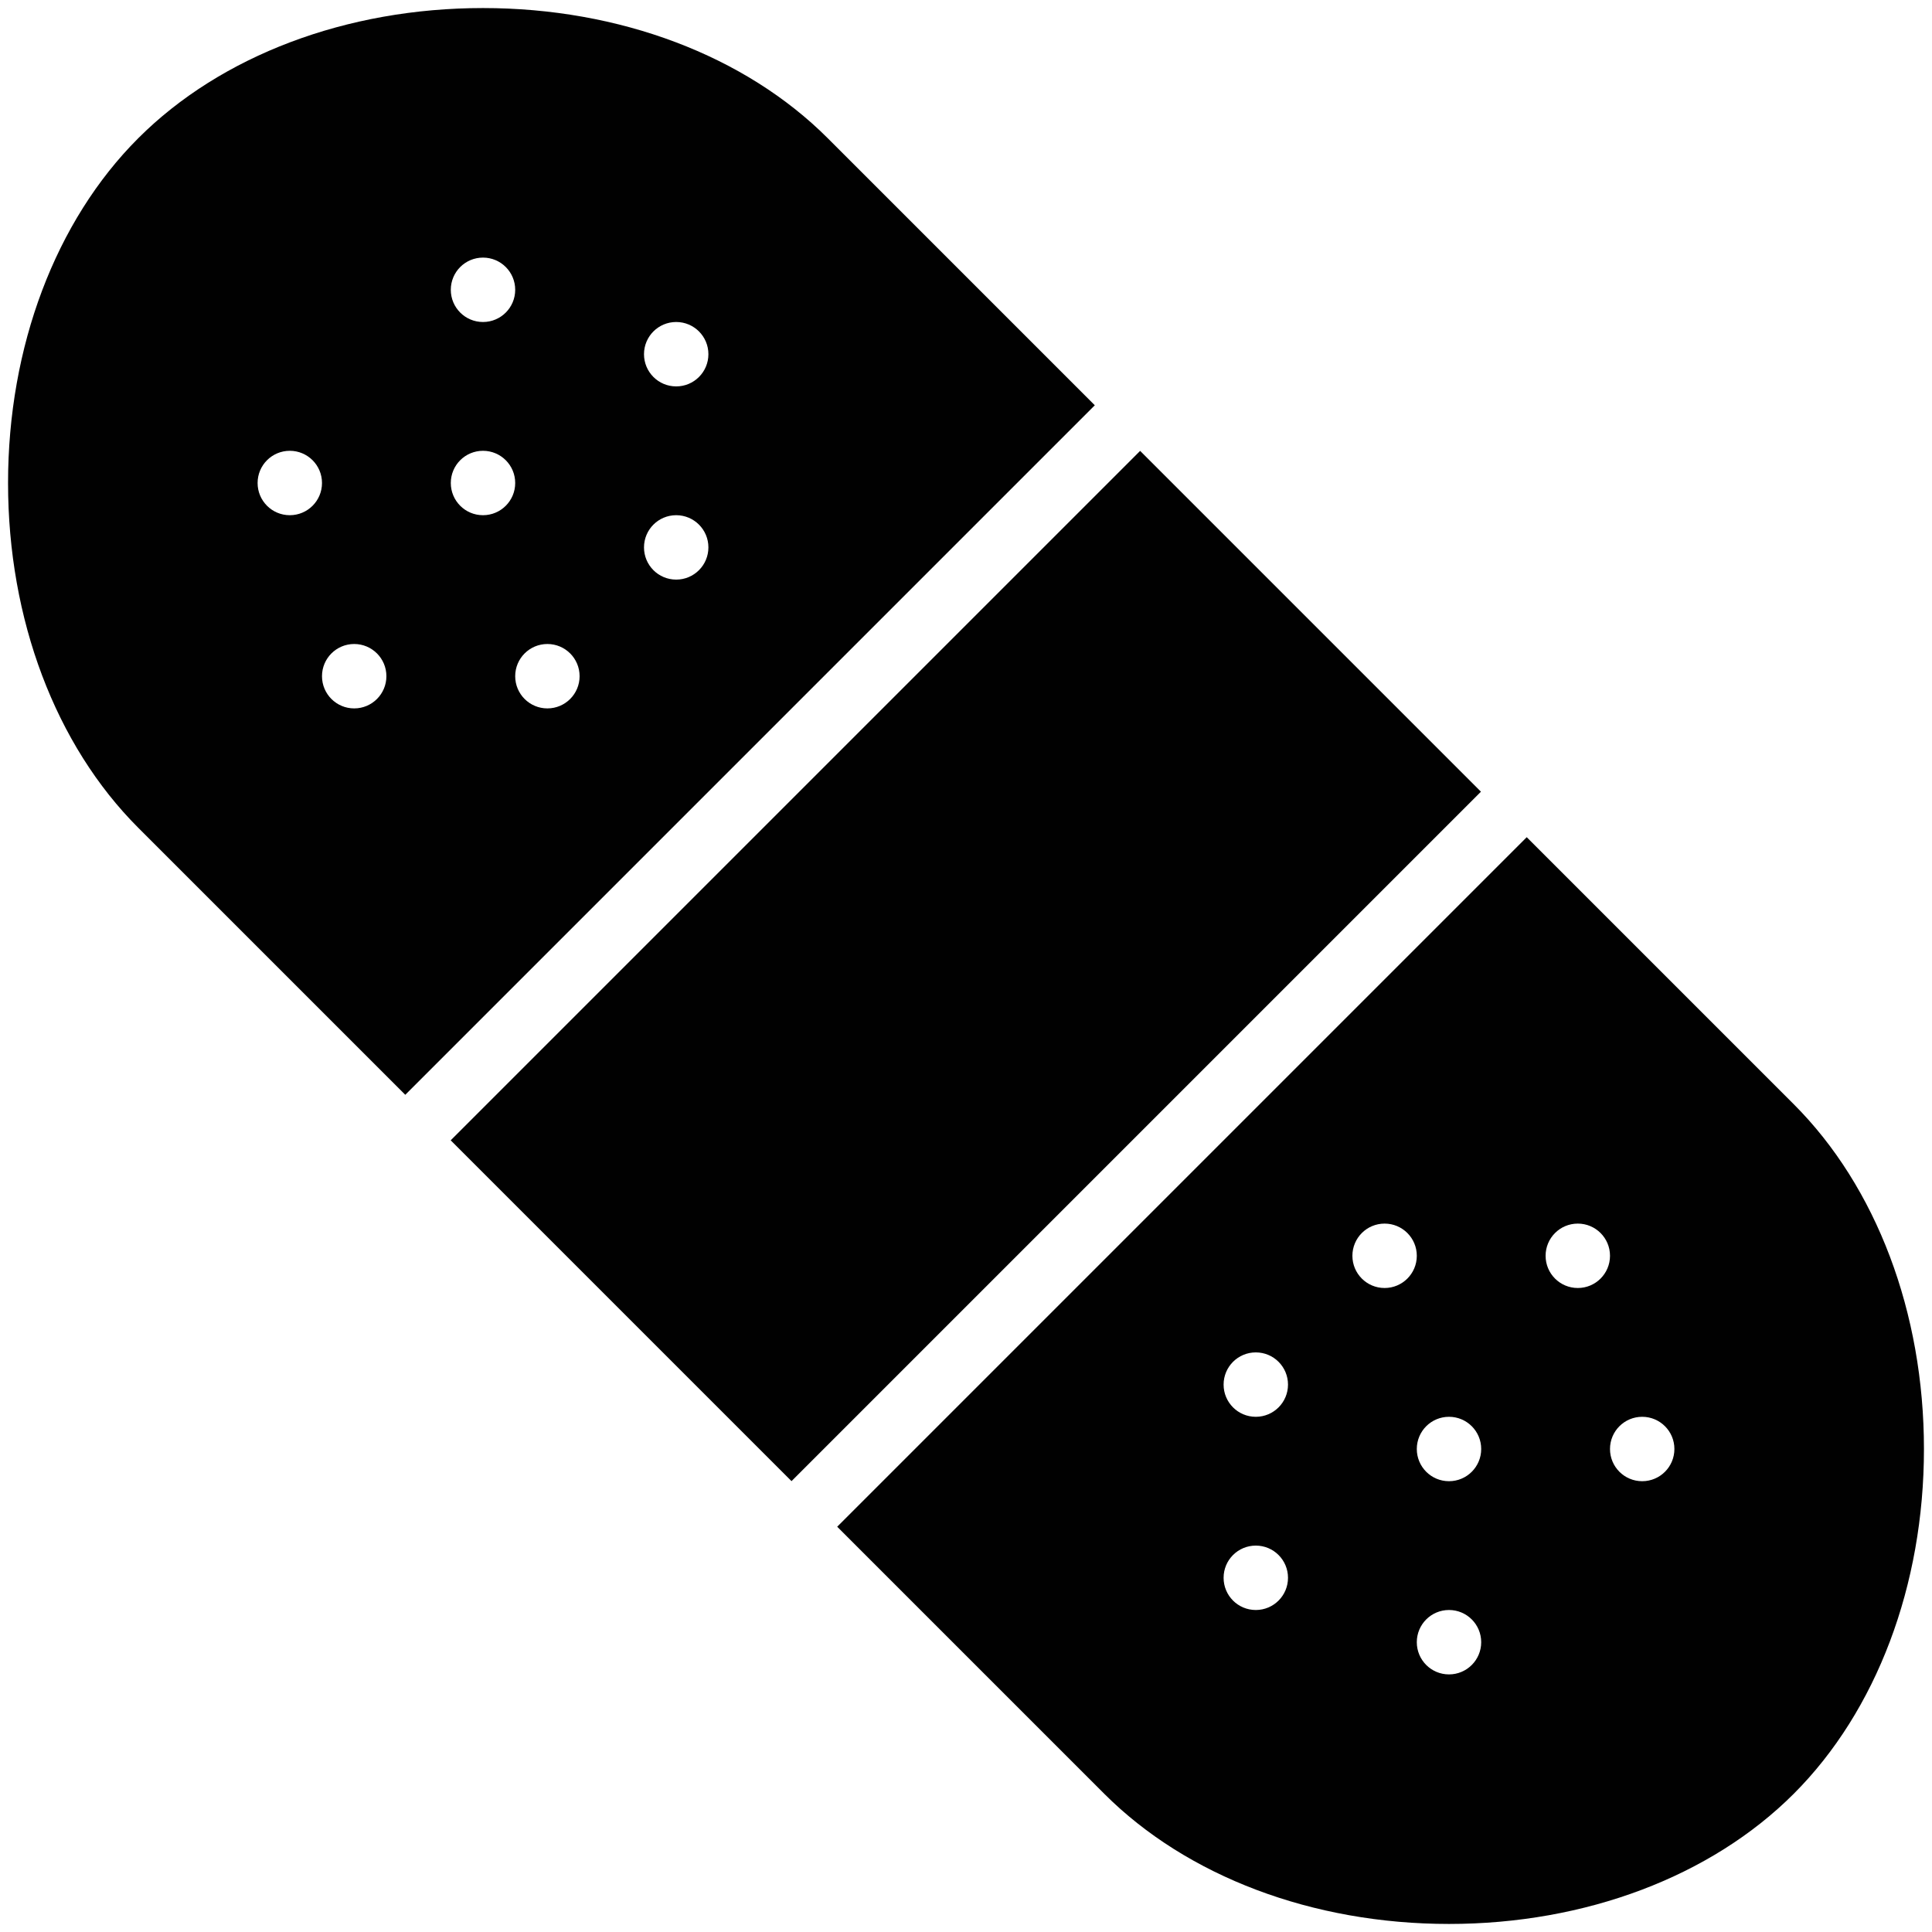 <?xml version="1.0" encoding="utf-8"?>
<!-- Generator: Adobe Illustrator 17.0.0, SVG Export Plug-In . SVG Version: 6.00 Build 0)  -->
<!DOCTYPE svg PUBLIC "-//W3C//DTD SVG 1.1//EN" "http://www.w3.org/Graphics/SVG/1.1/DTD/svg11.dtd">
<svg version="1.1" xmlns="http://www.w3.org/2000/svg" xmlns:xlink="http://www.w3.org/1999/xlink" x="0px" y="0px" width="60px"
	 height="60px" viewBox="0 0 60 60" enable-background="new 0 0 60 60" xml:space="preserve">
<g id="Layer_3">
	<g>
		<path fill="#010101" d="M55.707,34.293L47.414,26L26,47.414l8.293,8.293C36.862,58.276,40.765,59.75,45,59.75
			c4.235,0,8.138-1.474,10.707-4.043C58.276,53.138,59.75,49.235,59.75,45C59.75,40.765,58.276,36.862,55.707,34.293z M39,50
			c-0.553,0-1-0.447-1-1c0-0.553,0.447-1,1-1c0.552,0,1,0.447,1,1C40,49.553,39.552,50,39,50z M39,44c-0.553,0-1-0.447-1-1
			c0-0.553,0.447-1,1-1c0.552,0,1,0.447,1,1C40,43.553,39.552,44,39,44z M43,40c-0.553,0-1-0.447-1-1c0-0.553,0.447-1,1-1
			c0.552,0,1,0.447,1,1C44,39.553,43.552,40,43,40z M45,52c-0.553,0-1-0.447-1-1c0-0.553,0.447-1,1-1c0.552,0,1,0.447,1,1
			C46,51.553,45.552,52,45,52z M45,46c-0.553,0-1-0.447-1-1c0-0.553,0.447-1,1-1c0.552,0,1,0.447,1,1C46,45.553,45.552,46,45,46z
			 M49,40c-0.553,0-1-0.447-1-1c0-0.553,0.447-1,1-1c0.552,0,1,0.447,1,1C50,39.553,49.552,40,49,40z M51,46c-0.553,0-1-0.447-1-1
			c0-0.553,0.447-1,1-1c0.552,0,1,0.447,1,1C52,45.553,51.552,46,51,46z"/>
		
			<rect x="14.858" y="22.515" transform="matrix(0.707 -0.707 0.707 0.707 -12.426 30)" fill="#010101" width="30.284" height="14.971"/>
		<path fill="#010101" d="M25.707,4.293C23.138,1.724,19.235,0.25,15,0.25c-4.235,0-8.138,1.474-10.707,4.043
			C1.724,6.862,0.25,10.765,0.25,15c0,4.235,1.474,8.138,4.043,10.707L12.586,34L34,12.586L25.707,4.293z M9,16
			c-0.553,0-1-0.447-1-1c0-0.553,0.447-1,1-1c0.552,0,1,0.447,1,1C10,15.553,9.552,16,9,16z M11,22c-0.553,0-1-0.447-1-1
			c0-0.553,0.447-1,1-1c0.552,0,1,0.447,1,1C12,21.553,11.552,22,11,22z M15,8c0.552,0,1,0.447,1,1c0,0.553-0.448,1-1,1
			c-0.553,0-1-0.447-1-1C14,8.447,14.447,8,15,8z M15,16c-0.553,0-1-0.447-1-1c0-0.553,0.447-1,1-1c0.552,0,1,0.447,1,1
			C16,15.553,15.552,16,15,16z M17,22c-0.553,0-1-0.447-1-1c0-0.553,0.447-1,1-1c0.552,0,1,0.447,1,1C18,21.553,17.552,22,17,22z
			 M21,18c-0.553,0-1-0.447-1-1c0-0.553,0.447-1,1-1c0.552,0,1,0.447,1,1C22,17.553,21.552,18,21,18z M21,12c-0.553,0-1-0.447-1-1
			c0-0.553,0.447-1,1-1c0.552,0,1,0.447,1,1C22,11.553,21.552,12,21,12z"/>
	</g>
</g>
<g id="nyt_x5F_exporter_x5F_info" display="none">
</g>
</svg>
